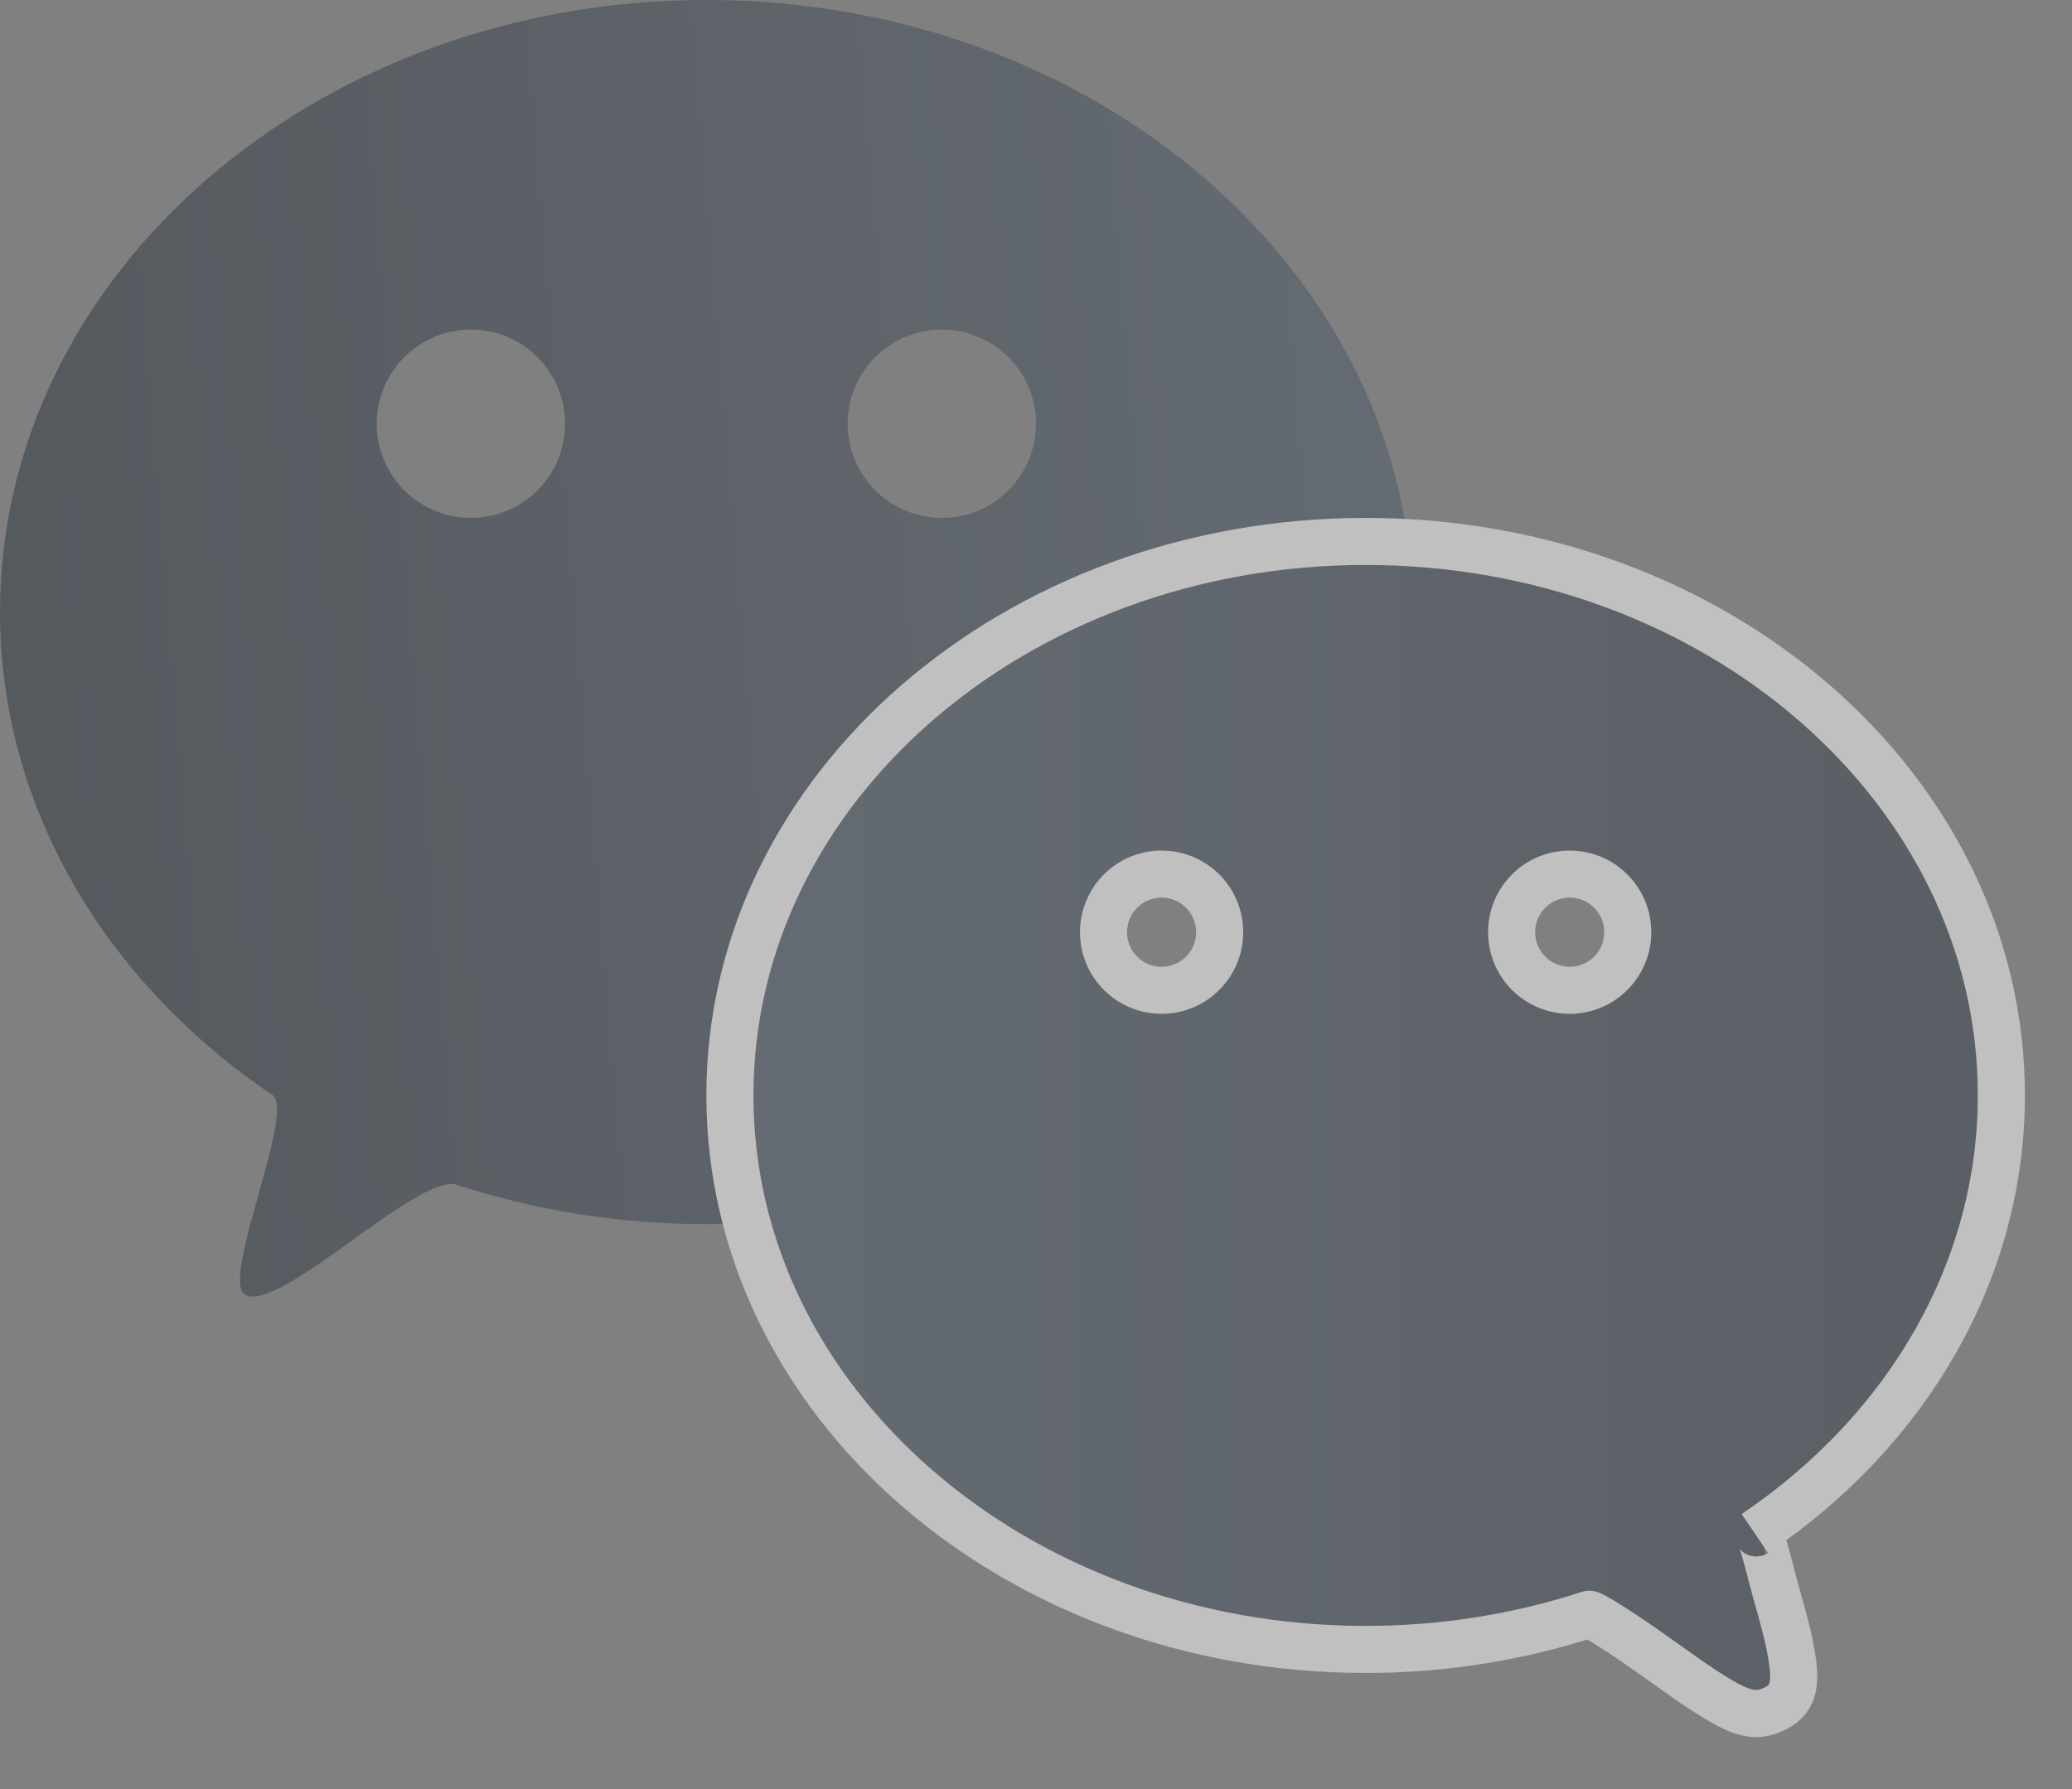 <?xml version="1.0" encoding="UTF-8"?>
<svg width="22px" height="19px" viewBox="0 0 22 19" version="1.1" xmlns="http://www.w3.org/2000/svg" xmlns:xlink="http://www.w3.org/1999/xlink">
    <rect x="0" y="0" width="22" height="19" fill="#808080" stroke="none"/>
    <!-- Generator: Sketch 51.3 (57544) - http://www.bohemiancoding.com/sketch -->
    <title>Group 5</title>
    <desc>Created with Sketch.</desc>
    <defs>
        <linearGradient x1="100%" y1="50%" x2="0%" y2="57.71%" id="linearGradient-1">
            <stop stop-color="#485563" offset="0%"></stop>
            <stop stop-color="#29323C" offset="100%"></stop>
        </linearGradient>
        <linearGradient x1="100%" y1="50%" x2="-47.499%" y2="50%" id="linearGradient-2">
            <stop stop-color="#485563" offset="0%"></stop>
            <stop stop-color="#29323C" offset="100%"></stop>
        </linearGradient>
    </defs>
    <g id="二期" stroke="none" stroke-width="1" fill="none" fill-rule="evenodd" opacity="0.5">
        <g id="活动-copy-2" transform="translate(-47, -618)">
            <g id="Group-5" transform="translate(47, 618)">
                <path d="M7.5,13 C6.568,13 5.675,12.853 4.852,12.583 C4.447,12.451 2.975,13.941 2.607,13.753 C2.328,13.61 3.146,11.801 2.892,11.629 C1.132,10.439 0,8.584 0,6.5 C0,2.91 3.358,0 7.5,0 C11.642,0 15,2.91 15,6.5 C15,10.09 11.642,13 7.5,13 Z M5,5.5 C5.552,5.5 6,5.052 6,4.5 C6,3.948 5.552,3.5 5,3.5 C4.448,3.5 4,3.948 4,4.5 C4,5.052 4.448,5.5 5,5.5 Z M10,5.5 C10.552,5.5 11,5.052 11,4.5 C11,3.948 10.552,3.5 10,3.5 C9.448,3.5 9,3.948 9,4.5 C9,5.052 9.448,5.5 10,5.5 Z M12.3,10.5 C12.576,10.5 12.8,10.276 12.8,10 C12.8,9.724 12.576,9.5 12.3,9.5 C12.024,9.5 11.8,9.724 11.8,10 C11.8,10.276 12.024,10.5 12.3,10.5 Z" id="Combined-Shape" fill="url(#linearGradient-1)"></path>
                <path d="M14.5,17.517 C13.68,17.517 12.879,17.389 12.127,17.143 C12.108,17.137 11.846,17.29 11.386,17.619 L11.386,17.619 C10.607,18.176 10.421,18.283 10.145,18.141 C9.941,18.037 9.928,17.855 9.982,17.552 C10.008,17.4 10.045,17.257 10.137,16.929 C10.138,16.928 10.138,16.928 10.138,16.926 C10.238,16.569 10.299,16.24 10.367,16.286 C8.73,15.18 7.75,13.479 7.75,11.633 C7.75,8.375 10.779,5.75 14.5,5.75 C18.221,5.75 21.25,8.375 21.25,11.633 C21.25,14.891 18.221,17.517 14.5,17.517 Z M12.333,10.517 C12.674,10.517 12.95,10.241 12.95,9.9 C12.95,9.559 12.674,9.283 12.333,9.283 C11.993,9.283 11.717,9.559 11.717,9.9 C11.717,10.241 11.993,10.517 12.333,10.517 Z M16.667,10.517 C17.007,10.517 17.283,10.241 17.283,9.9 C17.283,9.559 17.007,9.283 16.667,9.283 C16.326,9.283 16.05,9.559 16.05,9.9 C16.05,10.241 16.326,10.517 16.667,10.517 Z" id="Combined-Shape" stroke="#FFFFFF" stroke-width="0.5" fill="url(#linearGradient-2)" transform="translate(14.5, 11.967) scale(-1, 1) translate(-14.5, -11.967) "></path>
            </g>
        </g>
    </g>
</svg>